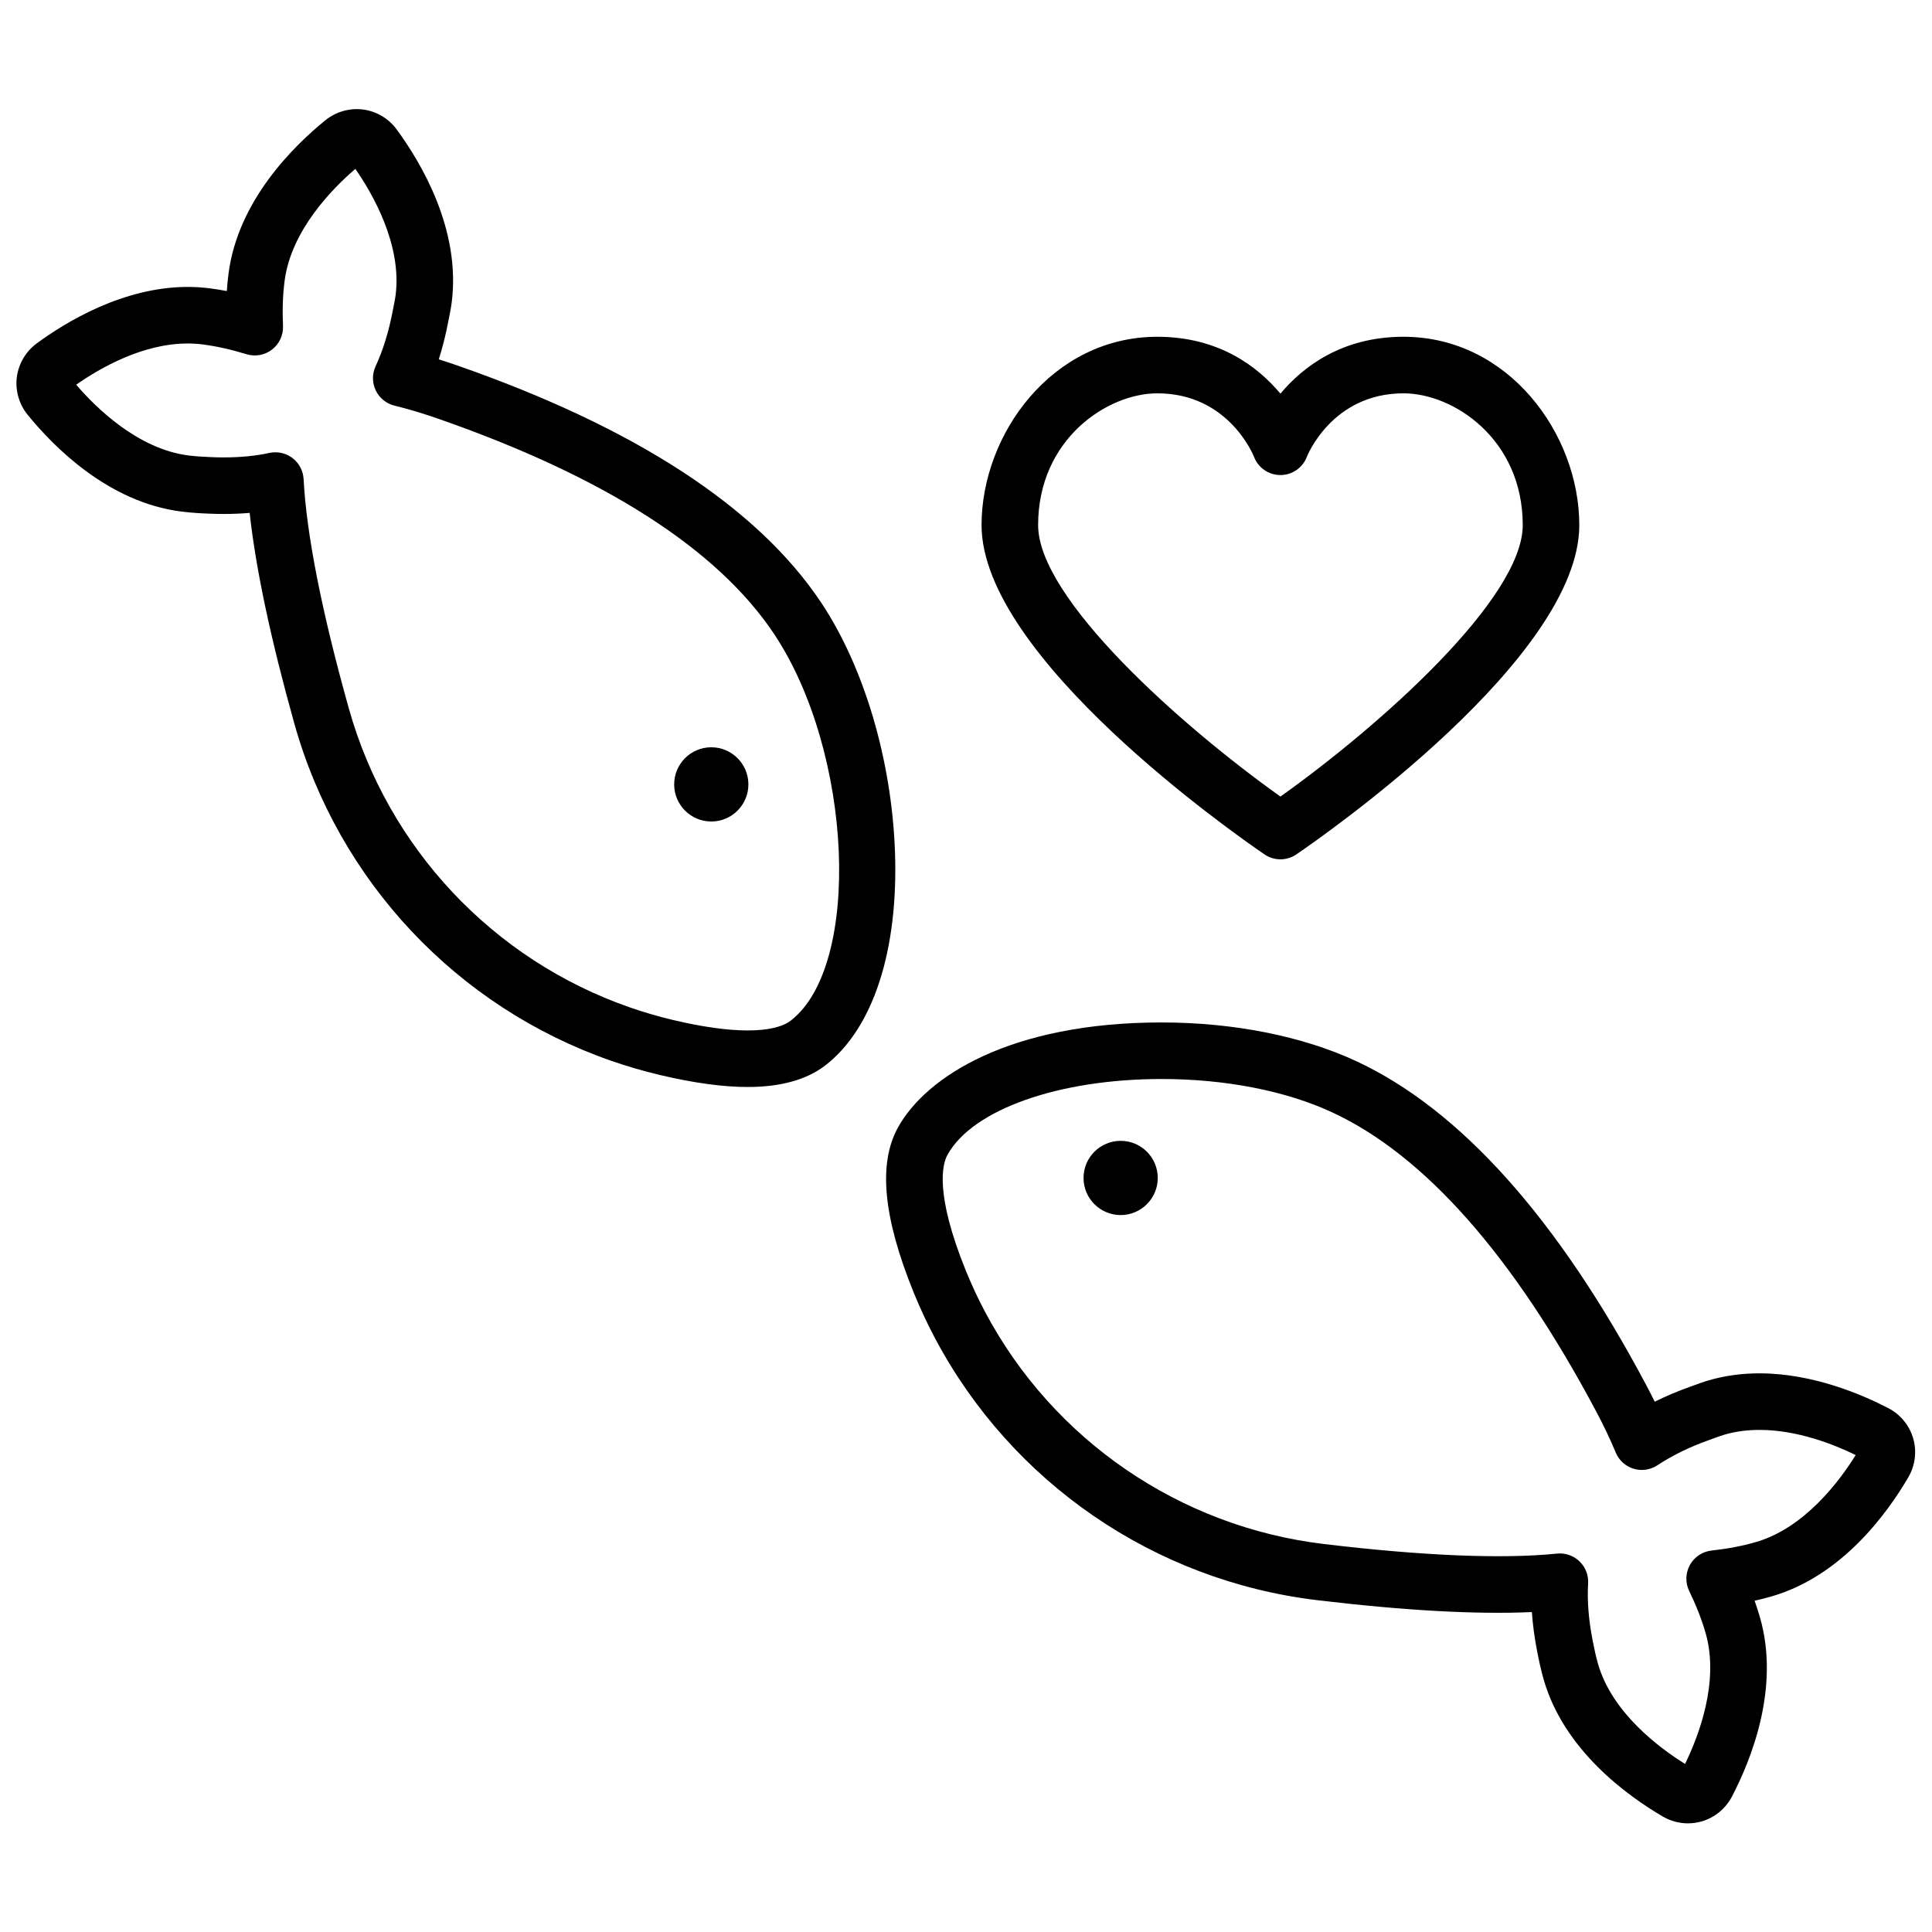 <?xml version="1.0" encoding="utf-8"?>
<!-- Generator: Adobe Illustrator 16.0.0, SVG Export Plug-In . SVG Version: 6.00 Build 0)  -->
<!DOCTYPE svg PUBLIC "-//W3C//DTD SVG 1.1//EN" "http://www.w3.org/Graphics/SVG/1.1/DTD/svg11.dtd">
<svg version="1.1" id="Layer_1" xmlns="http://www.w3.org/2000/svg" xmlns:xlink="http://www.w3.org/1999/xlink" x="0px" y="0px"
	 width="2000px" height="2000px" viewBox="0 0 2000 2000" enable-background="new 0 0 2000 2000" xml:space="preserve">
<g>
	<g>
		<path d="M1747.352,1887.522L1747.352,1887.522c-9.045,0-17.963-2.396-25.785-6.93c-37.168-21.681-102.528-68.876-123.551-141.915
			c-2.962-10.275-4.998-20.194-6.667-28.679c-2.796-14.19-4.653-27.958-5.558-41.188c-58.025,2.607-132.842-1.605-222.461-12.349
			c-168.09-20.147-315.838-121.38-395.223-270.796c-8.136-15.306-15.631-31.344-22.269-47.654
			c-31.583-77.67-36.9-133.541-16.271-170.828c29.061-52.566,116.051-108.744,273.037-108.744
			c74.166,0,145.547,14.167,201.005,39.895c107.675,49.936,208.786,162.797,300.515,335.438c3.1,5.82,6.049,11.583,8.846,17.277
			c11.508-5.729,23.732-10.896,36.607-15.477l4.699-1.709c4.432-1.63,9.457-3.477,14.957-5.055
			c16.414-4.729,33.995-7.124,52.245-7.124c55.915,0,107.675,22.663,133.552,36.174c12.383,6.489,21.674,17.866,25.516,31.233
			c3.848,13.299,2.059,27.855-4.904,39.907c-21.67,37.197-68.844,102.587-141.877,123.644c-5.683,1.635-11.475,3.121-17.403,4.448
			c2.036,5.723,3.865,11.411,5.506,17.095c21.091,73.033-9.177,147.781-29.095,185.836c-6.524,12.373-17.873,21.635-31.178,25.5
			C1756.797,1886.871,1752.086,1887.522,1747.352,1887.522z M1614.79,1608.127c7.519,0,14.79,2.898,20.268,8.153
			c6.198,5.952,9.474,14.321,8.954,22.897c-1.087,17.861,0.52,37.878,4.779,59.501c1.498,7.627,3.162,15.745,5.482,23.796
			c14.619,50.787,63.715,87.138,90.105,103.529c13.602-27.832,35.911-84.766,21.234-135.581
			c-4.042-13.991-9.588-28.187-16.969-43.429c-4.146-8.559-3.877-18.6,0.727-26.924c4.602-8.33,12.961-13.898,22.411-14.939
			c16.804-1.852,31.766-4.711,45.762-8.747c50.759-14.631,87.075-63.714,103.461-90.128c-22.549-11.023-60.427-26.025-99.527-26.025
			c-12.772,0-24.905,1.623-36.06,4.837c-3.471,0.995-7.095,2.333-10.932,3.739c-1.766,0.651-3.533,1.303-5.316,1.938
			c-20.086,7.136-38.049,15.912-53.383,26.077c-7.307,4.837-16.387,6.141-24.745,3.591c-8.364-2.562-15.146-8.725-18.483-16.82
			c-5.512-13.339-12.281-27.581-20.131-42.344c-85.612-161.125-177.615-265.353-273.455-309.799
			c-47.9-22.224-110.533-34.465-176.369-34.465c-106.697,0-195.836,31.566-221.804,78.533
			c-5.151,9.314-13.573,39.662,19.268,120.431c5.888,14.471,12.527,28.689,19.736,42.245
			c70.404,132.5,201.428,222.268,350.496,240.141c102.467,12.286,185.23,15.705,241.512,9.947
			C1612.812,1608.179,1613.801,1608.127,1614.79,1608.127z"/>
	</g>
	<g>
		<path d="M773.986,1125.252c-25.511,0-56.07-4.18-90.809-12.412c-17.152-4.076-34.144-9.027-50.507-14.723
			c-159.794-55.635-282.419-186.182-328.016-349.221c-24.441-87.367-39.93-160.478-46.208-217.954
			c-8.685,0.737-17.678,1.106-26.917,1.106l0,0c-4.82,0-9.697-0.1-14.619-0.303c-8.582-0.346-18.65-0.832-29.399-2.216
			c-75.366-9.605-132.002-66.987-159.045-100.333c-8.736-10.832-12.75-24.893-11.069-38.649c1.83-13.987,9.245-26.608,20.388-34.878
			c29.725-21.932,89.488-58.637,156.552-58.637c7.661,0,15.317,0.483,22.749,1.441c5.855,0.746,11.75,1.684,17.712,2.821
			c0.412-6.072,0.983-12.026,1.744-17.898c9.651-75.383,67.059-131.991,100.425-159.022c10.949-8.782,25.116-12.773,38.804-11.018
			c13.779,1.77,26.426,9.208,34.704,20.411c25.477,34.613,66.739,103.861,57.134,179.221c-0.726,5.692-1.79,10.949-2.722,15.585
			l-0.96,4.857c-2.562,13.421-5.797,26.303-9.702,38.549c6.055,1.898,12.207,3.934,18.427,6.106
			C657.278,442.355,784.26,525.031,850.072,623.81c44.418,66.661,72.976,163.03,76.401,257.789
			c3.693,102.326-22.555,182.958-72.016,221.218C835.236,1117.699,808.159,1125.252,773.986,1125.252z M285.056,468.212
			c6.369,0,12.624,2.076,17.77,6.009c6.833,5.217,11.029,13.17,11.469,21.752c2.95,57.044,18.679,136.836,46.745,237.152
			c40.438,144.592,149.177,260.365,290.875,309.694c14.499,5.054,29.564,9.444,44.778,13.058
			c30.313,7.182,56.321,10.83,77.292,10.83c20.594,0,36.031-3.522,44.635-10.189c73.834-57.119,64.309-277.811-17.278-400.245
			c-58.568-87.921-175.637-162.916-347.946-222.899c-15.786-5.503-30.891-10.02-44.927-13.43
			c-8.502-2.064-15.637-7.827-19.445-15.703c-3.808-7.878-3.894-17.046-0.234-24.994c7.707-16.711,13.636-35.808,17.621-56.753
			c0.349-1.827,0.709-3.653,1.086-5.48c0.812-4.031,1.578-7.839,2.035-11.438c6.678-52.385-23.938-105.219-41.668-130.753
			c-23.487,20.128-66.538,63.557-73.25,116.013c-1.853,14.425-2.39,29.65-1.646,46.56c0.417,9.505-3.808,18.618-11.332,24.441
			c-7.518,5.82-17.409,7.63-26.5,4.831c-16.22-4.977-31.103-8.29-45.493-10.128c-4.985-0.641-10.131-0.963-15.305-0.963
			c-46.23,0-90.134,24.947-115.467,42.657c20.17,23.516,63.617,66.539,116.073,73.225c7.593,0.975,15.22,1.421,24.35,1.79
			c4.134,0.171,8.21,0.254,12.235,0.254h0.005c17.307,0,33.224-1.555,47.289-4.62C280.894,468.432,282.986,468.212,285.056,468.212z
			"/>
	</g>
	<g>
		<g>
			<path d="M1325.492,889.566c-5.764,0-11.525-1.698-16.506-5.097c-29.977-20.465-292.877-203.895-292.877-340.868
				c0-94.159,73.113-194.976,181.943-194.976c63.686,0,103.981,30.848,127.445,58.88c23.476-28.032,63.771-58.88,127.434-58.88
				c108.836,0,181.949,100.828,181.949,194.999c0,136.994-262.912,320.386-292.895,340.848
				C1337.013,887.868,1331.256,889.566,1325.492,889.566z M1198.053,407.171c-51.73,0-123.397,47.411-123.397,136.43
				c0,75.903,147.45,207.382,250.837,280.999c103.398-73.599,250.843-205.061,250.843-280.976
				c0-89.033-71.667-136.453-123.403-136.453c-74.251,0-99.824,65.055-100.076,65.712c-4.316,11.363-15.208,18.876-27.363,18.876
				h-0.006c-12.154-0.003-23.053-7.521-27.363-18.89C1297.129,470.37,1271.264,407.171,1198.053,407.171z"/>
		</g>
	</g>
	<path d="M774.735,811.996c0-21.217-17.204-38.417-38.415-38.417c-21.217,0-38.421,17.201-38.421,38.417
		c0,21.22,17.204,38.418,38.421,38.418C757.531,850.414,774.735,833.216,774.735,811.996z"/>
	<path d="M1198.51,1219.41c0-21.217-17.203-38.414-38.414-38.414c-21.217,0-38.421,17.197-38.421,38.414
		c0,21.218,17.204,38.416,38.421,38.416C1181.307,1257.826,1198.51,1240.628,1198.51,1219.41z"/>
</g>
</svg>
